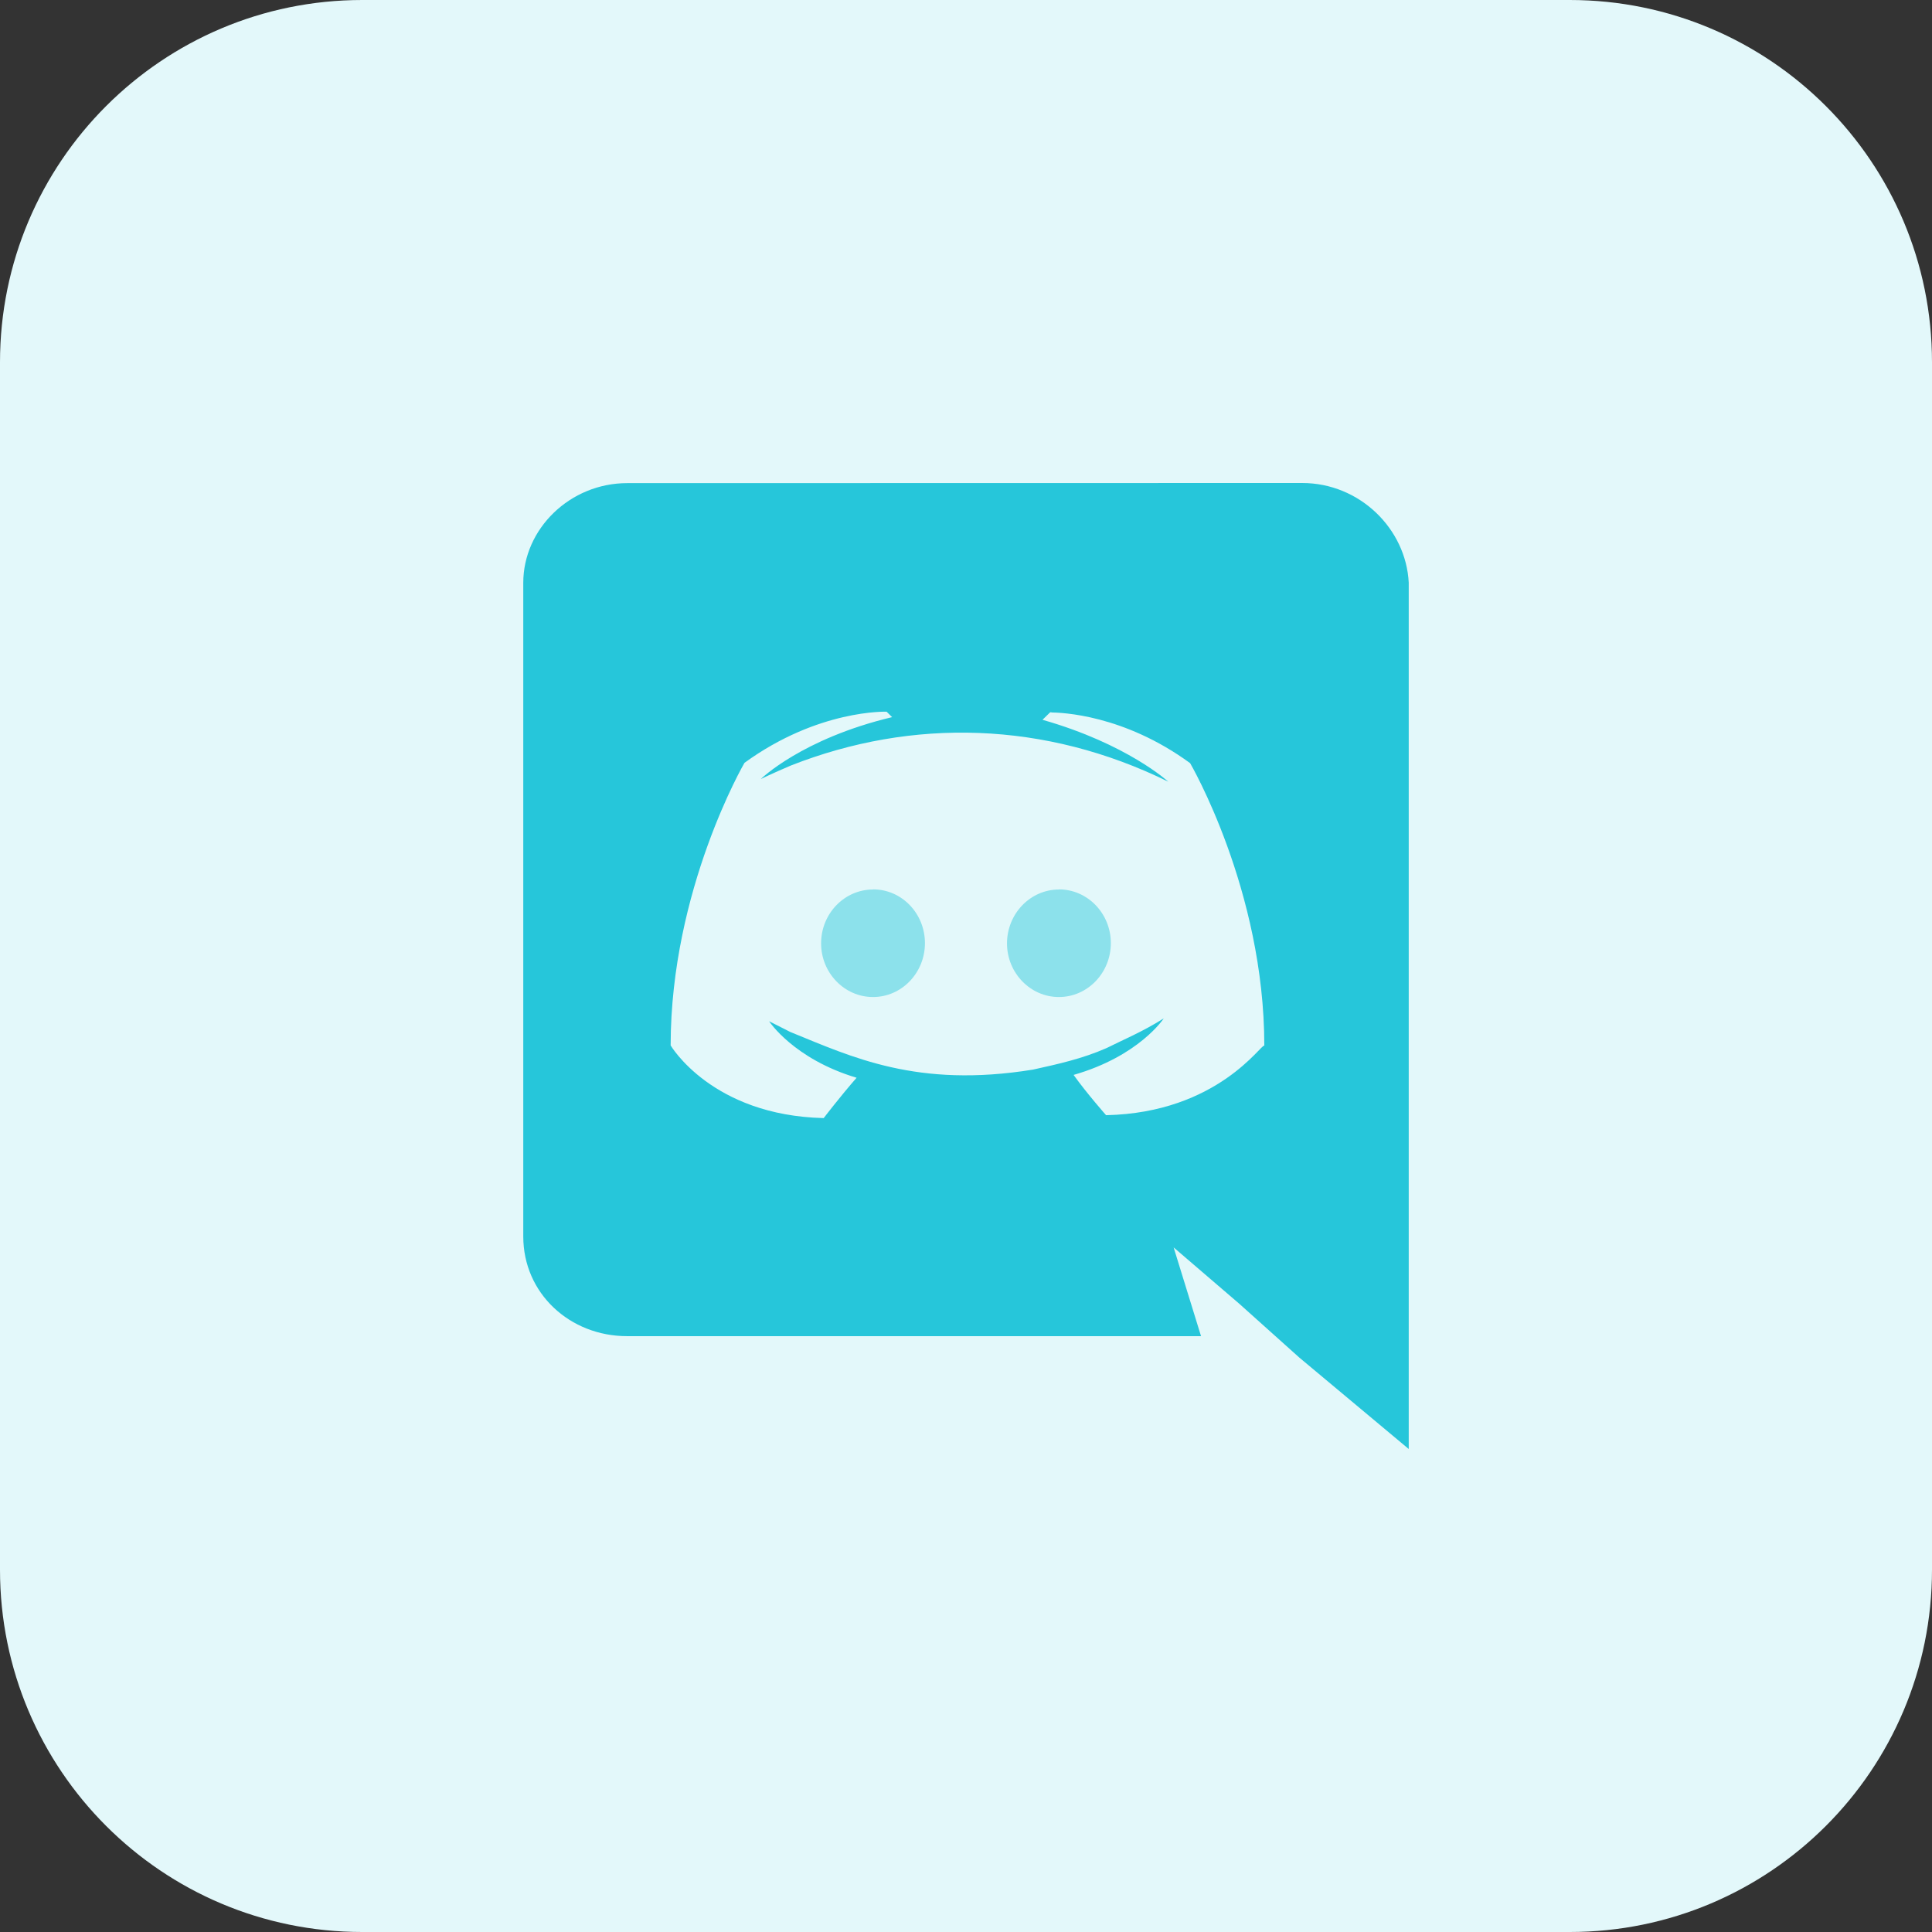 <svg id="Bold" enable-background="new 0 0 32 32" height="512" viewBox="0 0 32 32" width="512" xmlns="http://www.w3.org/2000/svg"><rect x="0" y="0" width="32" height="32" fill="#333333" stroke="none"/><path d="m26 32h-20c-3.314 0-6-2.686-6-6v-20c0-3.314 2.686-6 6-6h20c3.314 0 6 2.686 6 6v20c0 3.314-2.686 6-6 6z" fill="#e3f8fa"/><path d="m10.387 22.131h9.506l-.454-1.47 1.086.932.995.892 1.813 1.515v-14.35c-.045-.892-.813-1.65-1.765-1.65l-11.178.002c-.951 0-1.723.759-1.723 1.651v10.827c0 .941.77 1.651 1.72 1.651zm7.032-10.342-.022.008.008-.008zm-5.088.846c1.222-.889 2.354-.847 2.354-.847l.091.09c-1.495.357-2.174 1.025-2.174 1.025s.181-.089.498-.224c2.014-.792 4.213-.734 6.25.268 0 0-.679-.625-2.083-1.025l.125-.122c.194.001 1.221.037 2.32.84 0 0 1.229 2.1 1.229 4.68-.041-.049-.763 1.111-2.621 1.151 0 0-.315-.356-.538-.667 1.087-.312 1.493-.936 1.493-.936-.357.225-.682.358-.946.491-.406.179-.813.267-1.219.357-1.923.312-3.002-.21-4.022-.624l-.349-.177s.406.624 1.449.936c-.274.313-.545.668-.545.668-1.857-.044-2.535-1.204-2.535-1.204.001-2.584 1.223-4.68 1.223-4.68z" fill="#26c6da"/><g fill="#8ce1eb"><path d="m17.539 16.514c.474 0 .86-.4.86-.893 0-.49-.384-.89-.86-.89v.002c-.472 0-.859.399-.86.892 0 .489.386.889.86.889z"/><path d="m14.46 16.514c.474 0 .86-.4.86-.893 0-.49-.383-.89-.857-.89l-.003.002c-.474 0-.86.399-.86.892 0 .489.386.889.86.889z"/></g></svg>